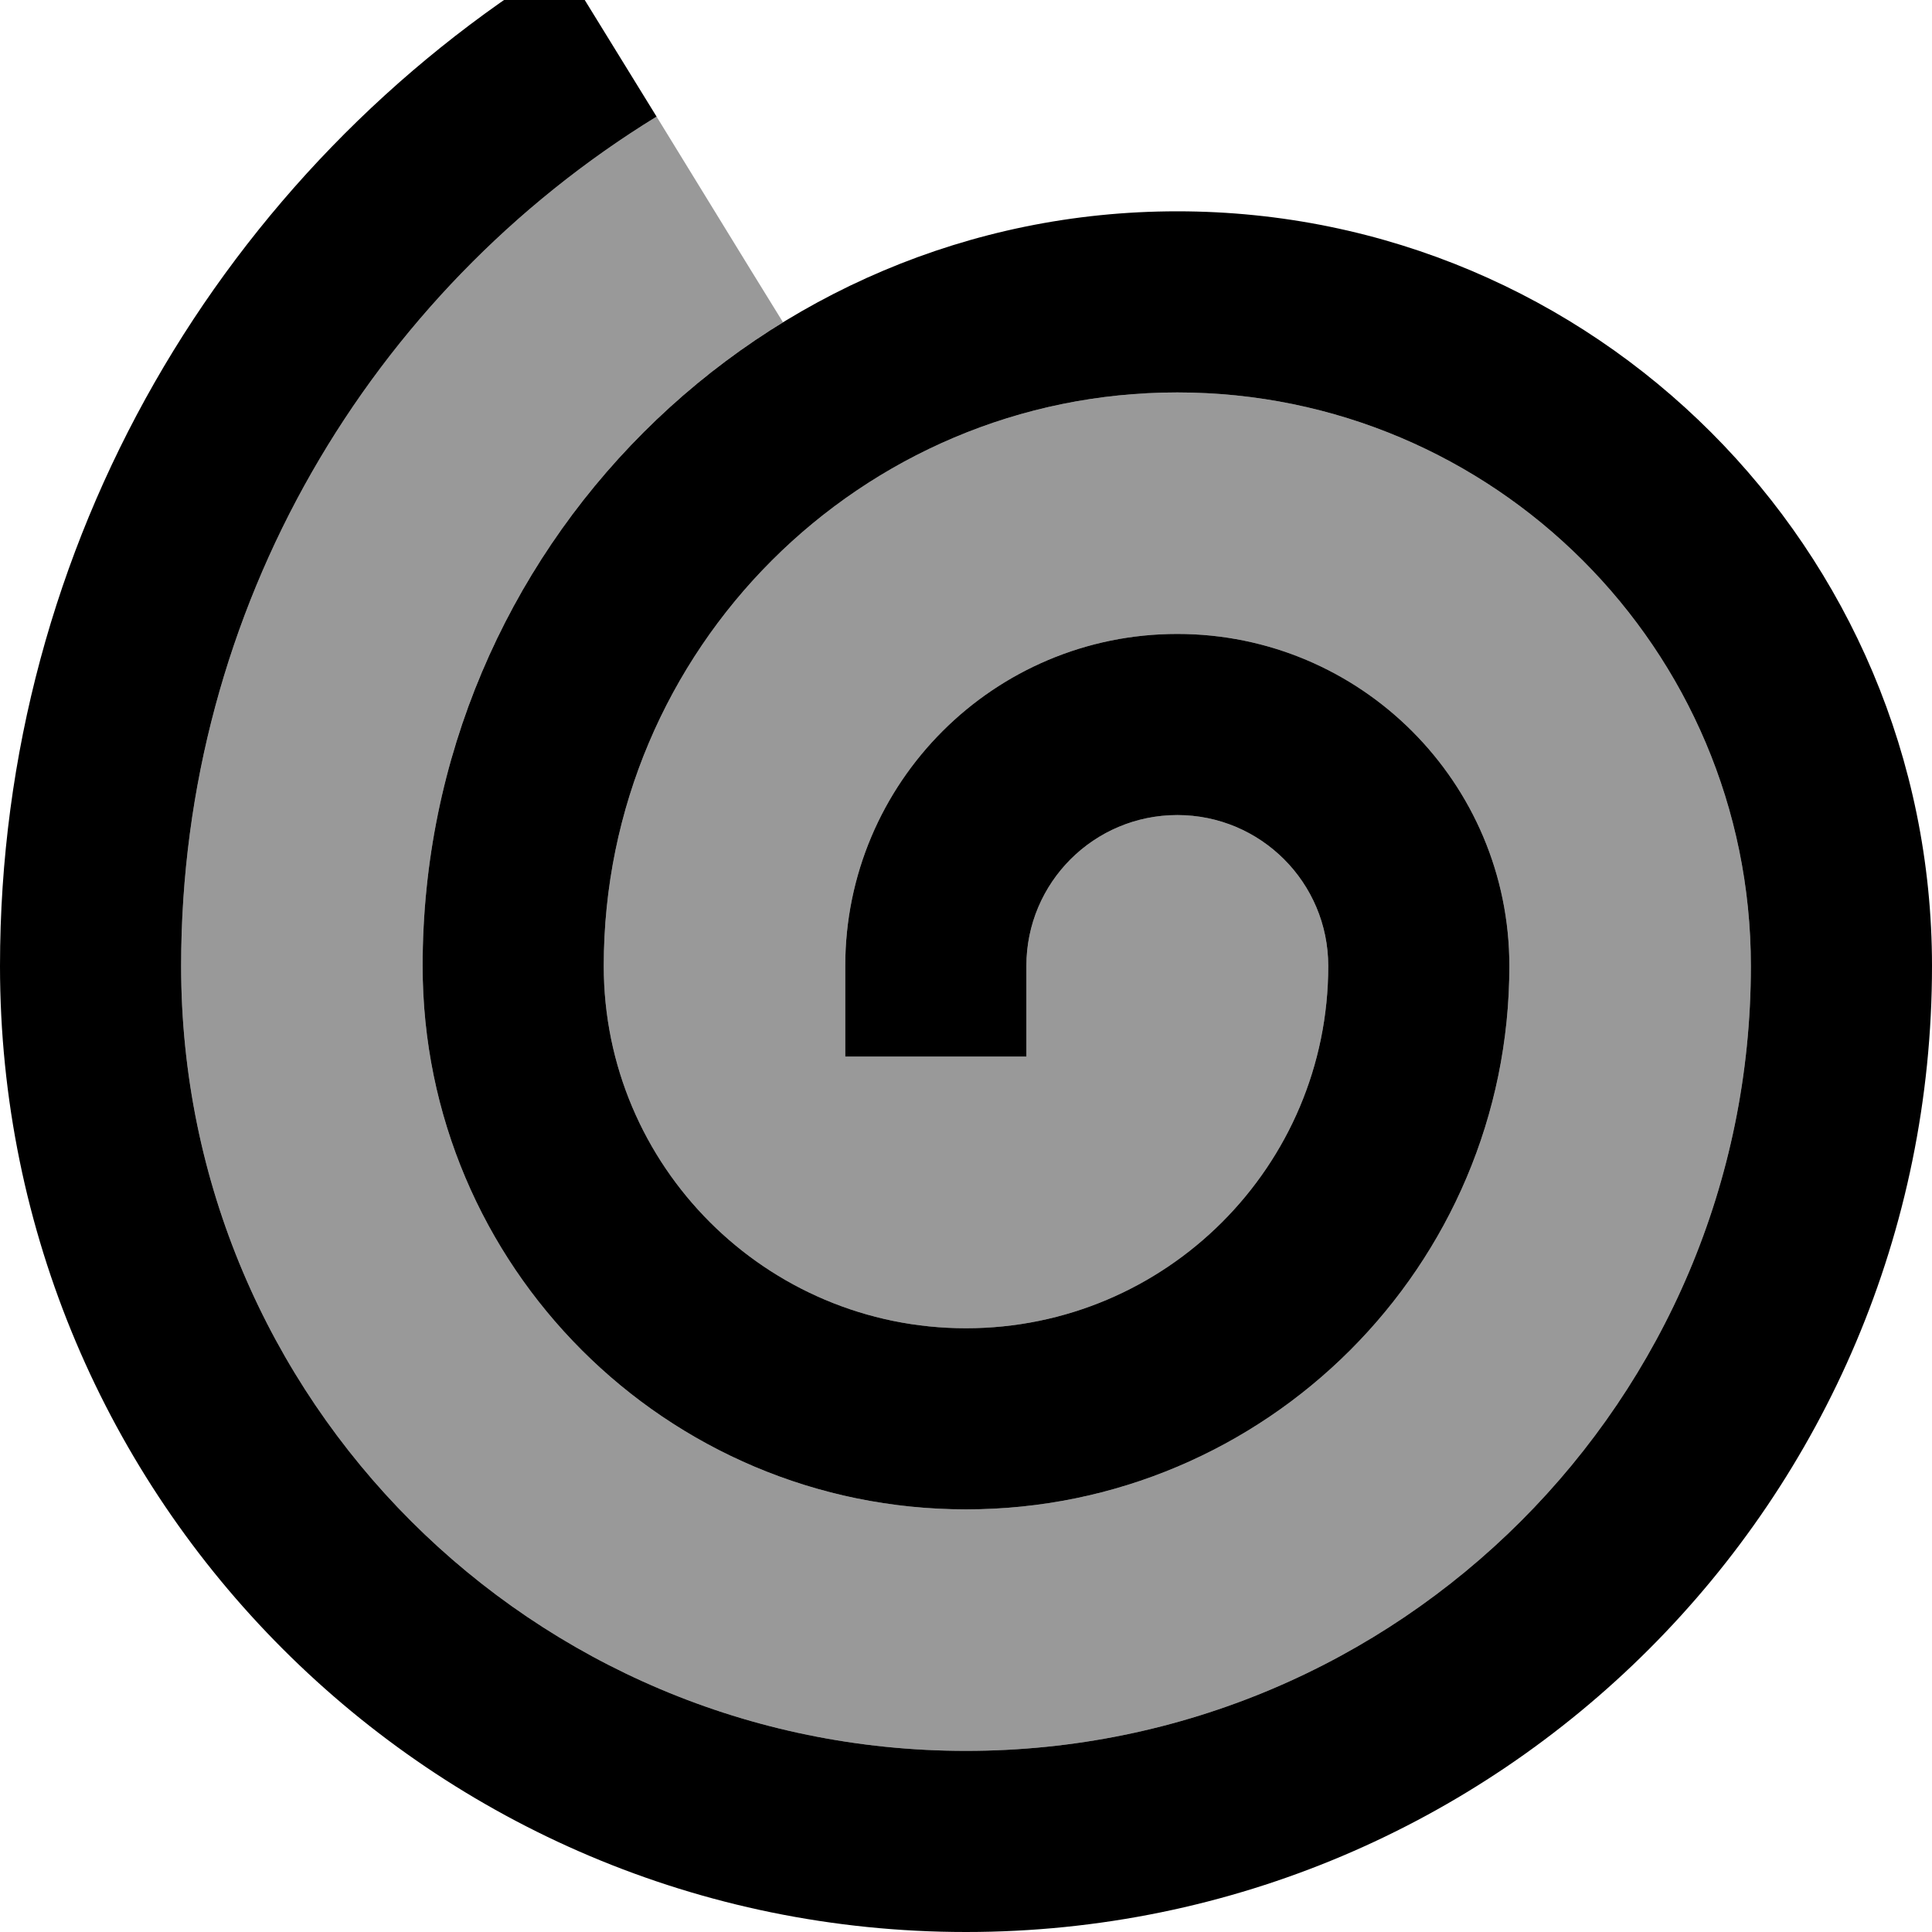 <svg xmlns="http://www.w3.org/2000/svg" viewBox="0 0 512 512"><!--! Font Awesome Pro 7.1.0 by @fontawesome - https://fontawesome.com License - https://fontawesome.com/license (Commercial License) Copyright 2025 Fonticons, Inc. --><path opacity=".4" fill="currentColor" d="M48 256c0-95.2 50.3-178.6 126-225.1 11.2 18.2 22.3 36.4 33.5 54.5-57.3 35.2-95.5 98.4-95.5 170.6 0 79.5 64.5 144 144 144s144-64.5 144-144c0-48.6-39.4-88-88-88s-88 39.4-88 88l0 24 48 0 0-24c0-22.1 17.9-40 40-40s40 17.9 40 40c0 53-43 96-96 96s-96-43-96-96c0-83.9 68.1-152 152-152s152 68.1 152 152c0 114.9-93.1 208-208 208S48 370.9 48 256z"/><path fill="currentColor" d="M174 30.9C98.3 77.4 48 160.8 48 256 48 370.9 141.1 464 256 464s208-93.1 208-208c0-83.9-68.1-152-152-152S160 172.1 160 256c0 53 43 96 96 96s96-43 96-96c0-22.1-17.9-40-40-40s-40 17.9-40 40l0 24-48 0 0-24c0-48.6 39.4-88 88-88s88 39.4 88 88c0 79.5-64.5 144-144 144S112 335.5 112 256c0-110.5 89.5-200 200-200s200 89.5 200 200c0 141.4-114.6 256-256 256S0 397.4 0 256C0 143.5 59.6 44.9 148.8-10L174 30.9z"/></svg>
